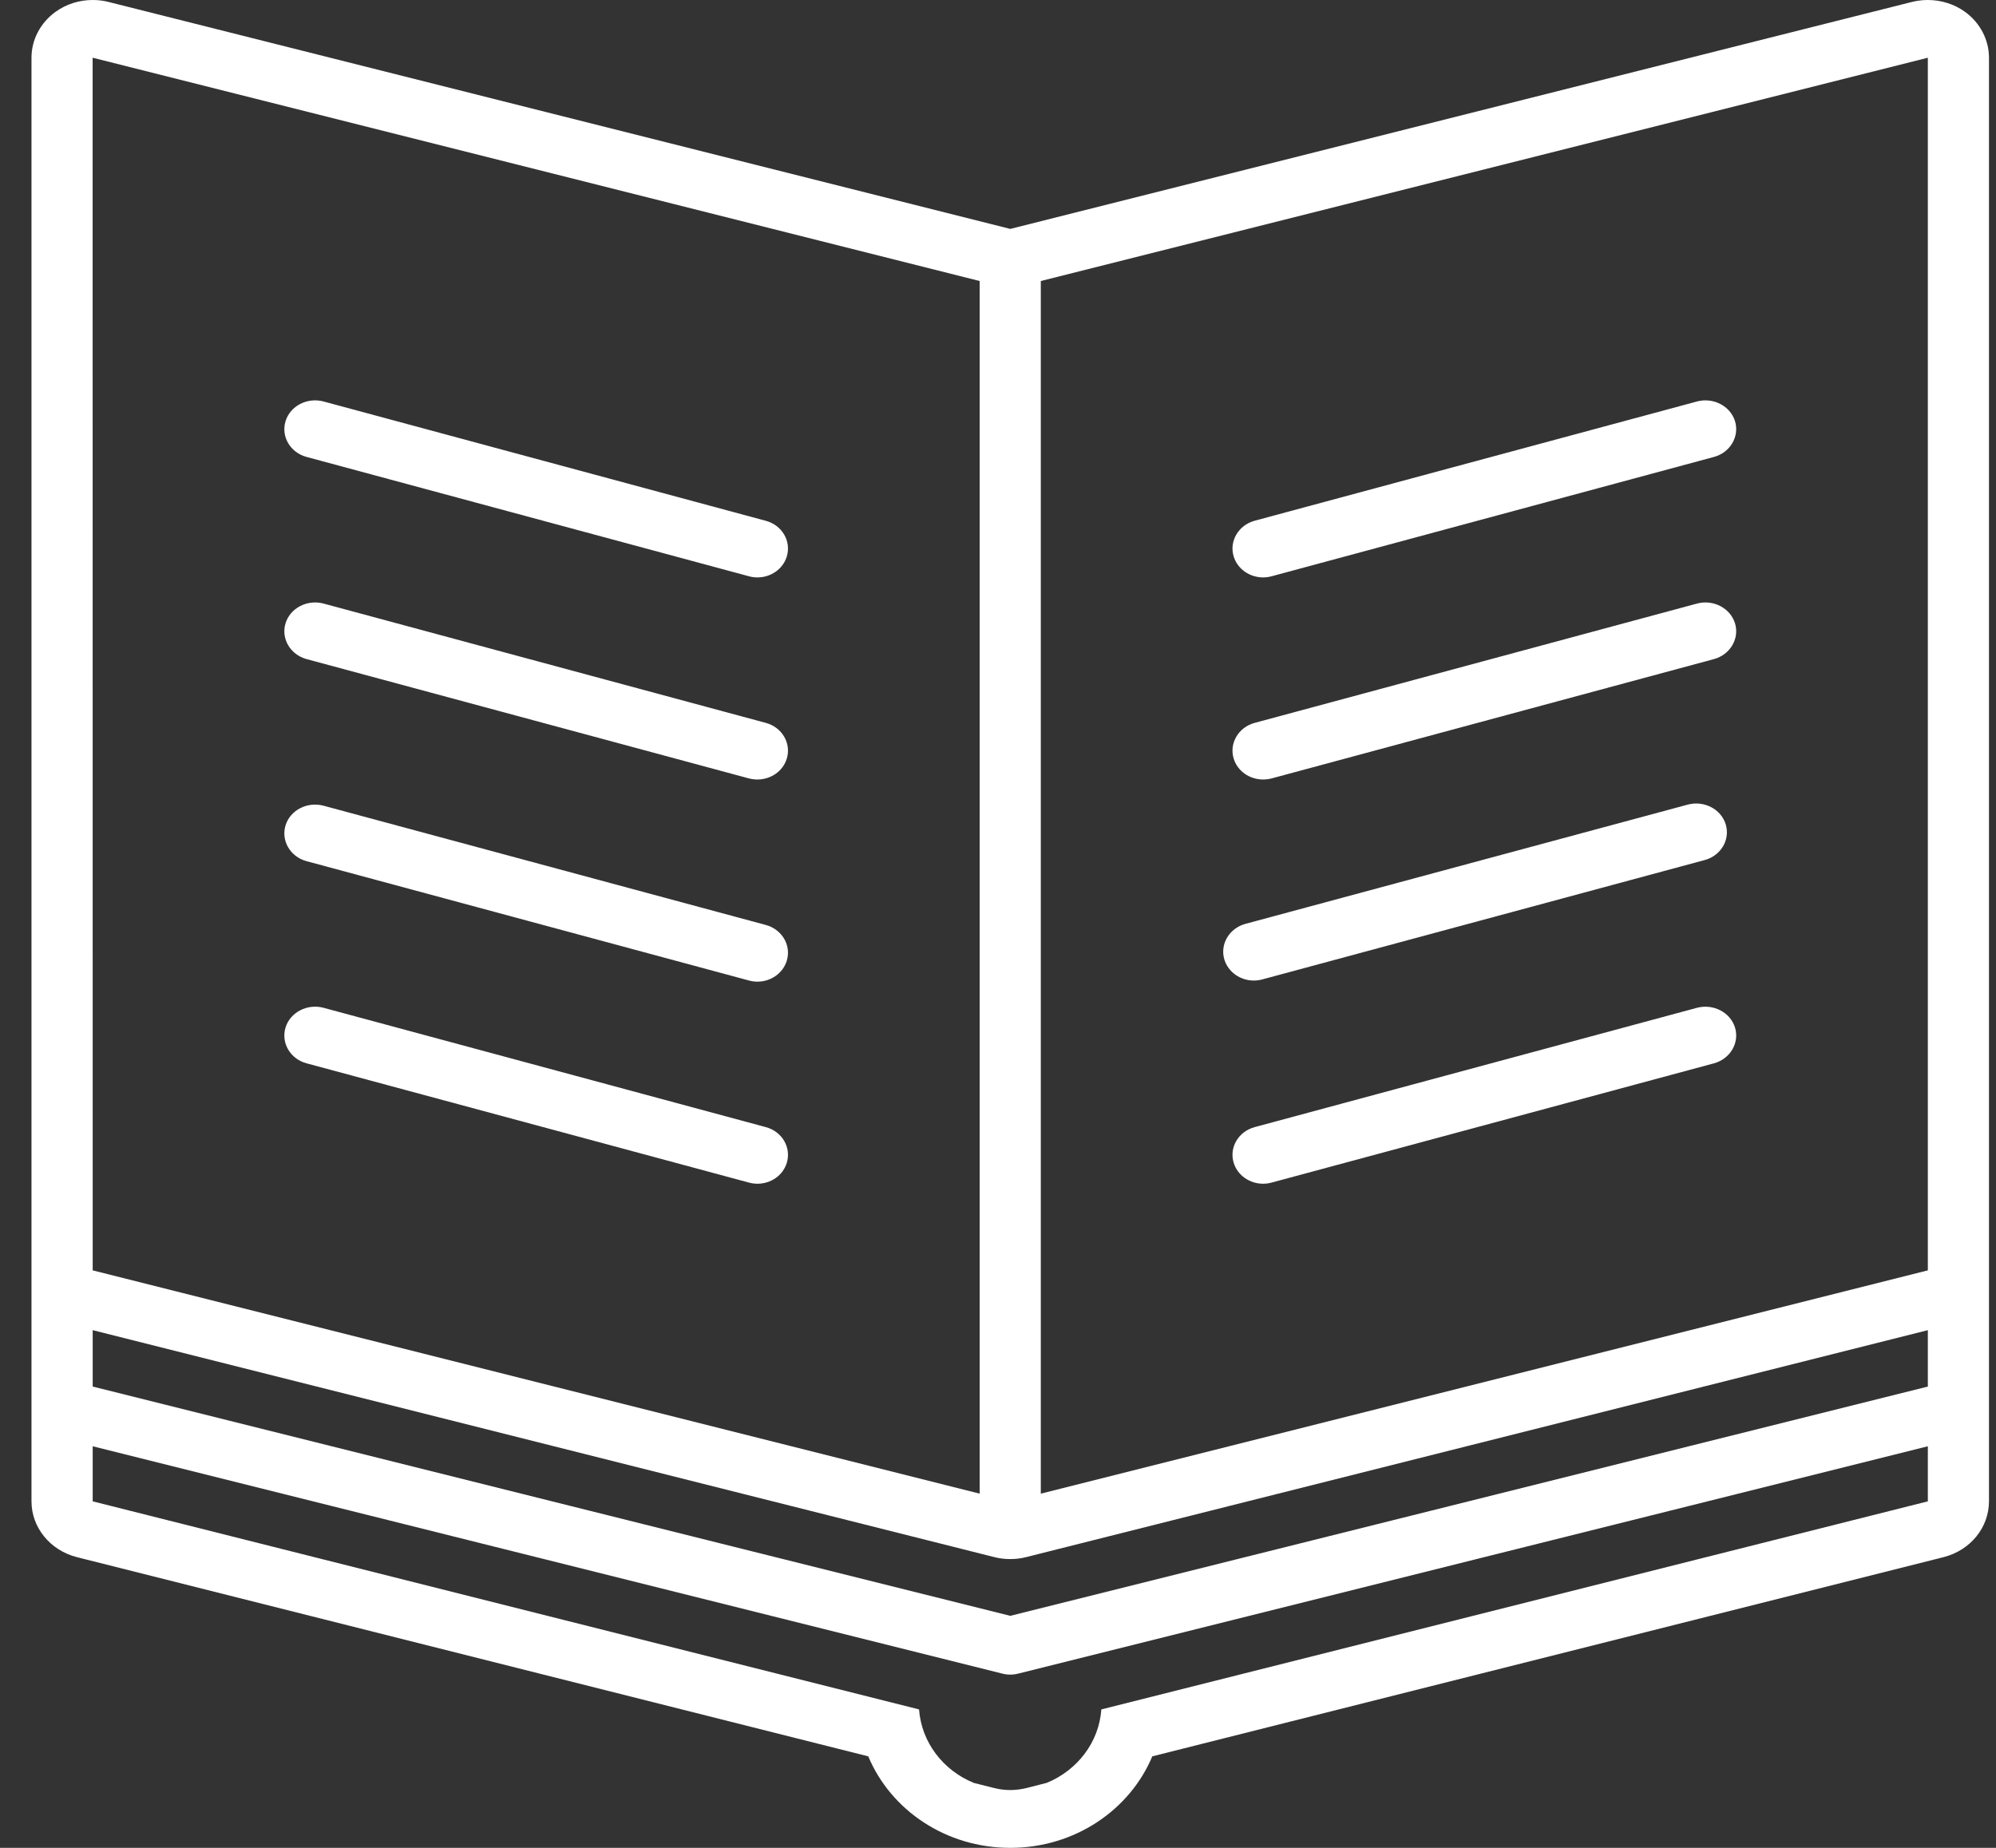 <svg xmlns="http://www.w3.org/2000/svg" width="27" height="25" viewBox="0 0 27 25" fill="none">
  <rect x="0" y="0" width="27" height="25" fill="#333333" stroke="none"/>
  <g clip-path="url(#clip0_594_1571)">
    <path d="M10.359 12.514L4.374 10.9C4.156 10.843 3.925 10.96 3.862 11.168C3.8 11.375 3.927 11.592 4.147 11.651L10.133 13.266C10.17 13.276 10.208 13.281 10.246 13.281C10.426 13.281 10.591 13.169 10.643 12.997C10.706 12.79 10.579 12.574 10.359 12.514Z" fill="white"/>
    <path d="M10.359 15.249L4.374 13.634C4.156 13.577 3.925 13.695 3.862 13.903C3.8 14.111 3.927 14.327 4.147 14.386L10.133 16C10.17 16.01 10.208 16.015 10.246 16.015C10.426 16.015 10.591 15.904 10.643 15.732C10.706 15.524 10.579 15.308 10.359 15.249Z" fill="white"/>
    <path d="M10.359 9.78L4.374 8.165C4.156 8.108 3.925 8.226 3.862 8.434C3.8 8.641 3.927 8.857 4.147 8.917L10.133 10.532C10.17 10.541 10.208 10.546 10.246 10.546C10.426 10.546 10.591 10.435 10.643 10.263C10.706 10.056 10.579 9.839 10.359 9.78Z" fill="white"/>
    <path d="M10.359 7.046L4.374 5.431C4.156 5.374 3.925 5.491 3.862 5.7C3.8 5.907 3.927 6.123 4.147 6.182L10.133 7.797C10.17 7.807 10.208 7.812 10.246 7.812C10.426 7.812 10.591 7.7 10.643 7.529C10.706 7.321 10.579 7.105 10.359 7.046Z" fill="white"/>
    <path d="M16.96 13.266C16.998 13.266 17.036 13.261 17.074 13.251L23.059 11.636C23.279 11.577 23.407 11.36 23.344 11.153C23.281 10.946 23.051 10.828 22.833 10.885L16.847 12.499C16.627 12.559 16.5 12.775 16.562 12.982C16.615 13.154 16.78 13.266 16.96 13.266Z" fill="white"/>
    <path d="M22.958 13.634L16.972 15.249C16.753 15.308 16.625 15.524 16.688 15.731C16.74 15.903 16.906 16.015 17.086 16.015C17.124 16.015 17.162 16.01 17.199 16L23.185 14.386C23.404 14.326 23.532 14.11 23.47 13.903C23.406 13.695 23.176 13.578 22.958 13.634Z" fill="white"/>
    <path d="M22.958 8.165L16.972 9.78C16.753 9.839 16.625 10.056 16.688 10.263C16.74 10.435 16.906 10.546 17.086 10.546C17.124 10.546 17.162 10.541 17.199 10.532L23.185 8.917C23.404 8.857 23.532 8.641 23.47 8.434C23.406 8.226 23.176 8.108 22.958 8.165Z" fill="white"/>
    <path d="M22.958 5.431L16.972 7.045C16.753 7.105 16.625 7.321 16.688 7.528C16.74 7.7 16.906 7.812 17.086 7.812C17.124 7.812 17.162 7.807 17.199 7.797L23.185 6.182C23.404 6.123 23.532 5.906 23.47 5.699C23.406 5.492 23.176 5.374 22.958 5.431Z" fill="white"/>
    <path d="M26.582 0.161C26.436 0.055 26.258 0 26.077 0C26.006 0 25.934 0.009 25.864 0.026L13.666 3.097L1.467 0.026C1.397 0.008 1.325 0 1.254 0C1.073 0 0.896 0.055 0.75 0.161C0.546 0.309 0.426 0.538 0.426 0.781V20.312C0.426 20.666 0.678 20.975 1.04 21.067L11.745 23.762C12.048 24.486 12.791 25 13.666 25C14.54 25 15.284 24.486 15.587 23.762L26.291 21.067C26.653 20.975 26.905 20.666 26.905 20.312V0.781C26.905 0.538 26.785 0.309 26.582 0.161ZM13.666 21.093C13.737 21.093 13.809 21.085 13.879 21.067L26.078 17.996V18.759L13.666 21.861L1.254 18.759V17.996L13.452 21.067C13.522 21.085 13.594 21.093 13.666 21.093ZM1.253 0.781C1.253 0.781 1.253 0.781 1.254 0.781L13.252 3.802V20.208L1.254 17.187L1.253 0.781ZM14.898 23.127C14.866 23.573 14.573 23.951 14.159 24.121L13.879 24.192C13.809 24.209 13.737 24.218 13.665 24.218C13.594 24.218 13.522 24.209 13.452 24.192L13.172 24.121C12.757 23.951 12.465 23.573 12.432 23.127L1.254 20.312V19.567L13.56 22.643C13.595 22.652 13.63 22.656 13.666 22.656C13.701 22.656 13.737 22.652 13.772 22.643L26.078 19.567V20.312L14.898 23.127ZM14.079 20.208V3.802L26.078 0.781V17.187L14.079 20.208Z" fill="white"/>
  </g>
  <defs>
    <clipPath id="clip0_594_1571">
      <rect width="26.479" height="25" fill="white" transform="translate(0.426)"/>
    </clipPath>
  </defs>
</svg>